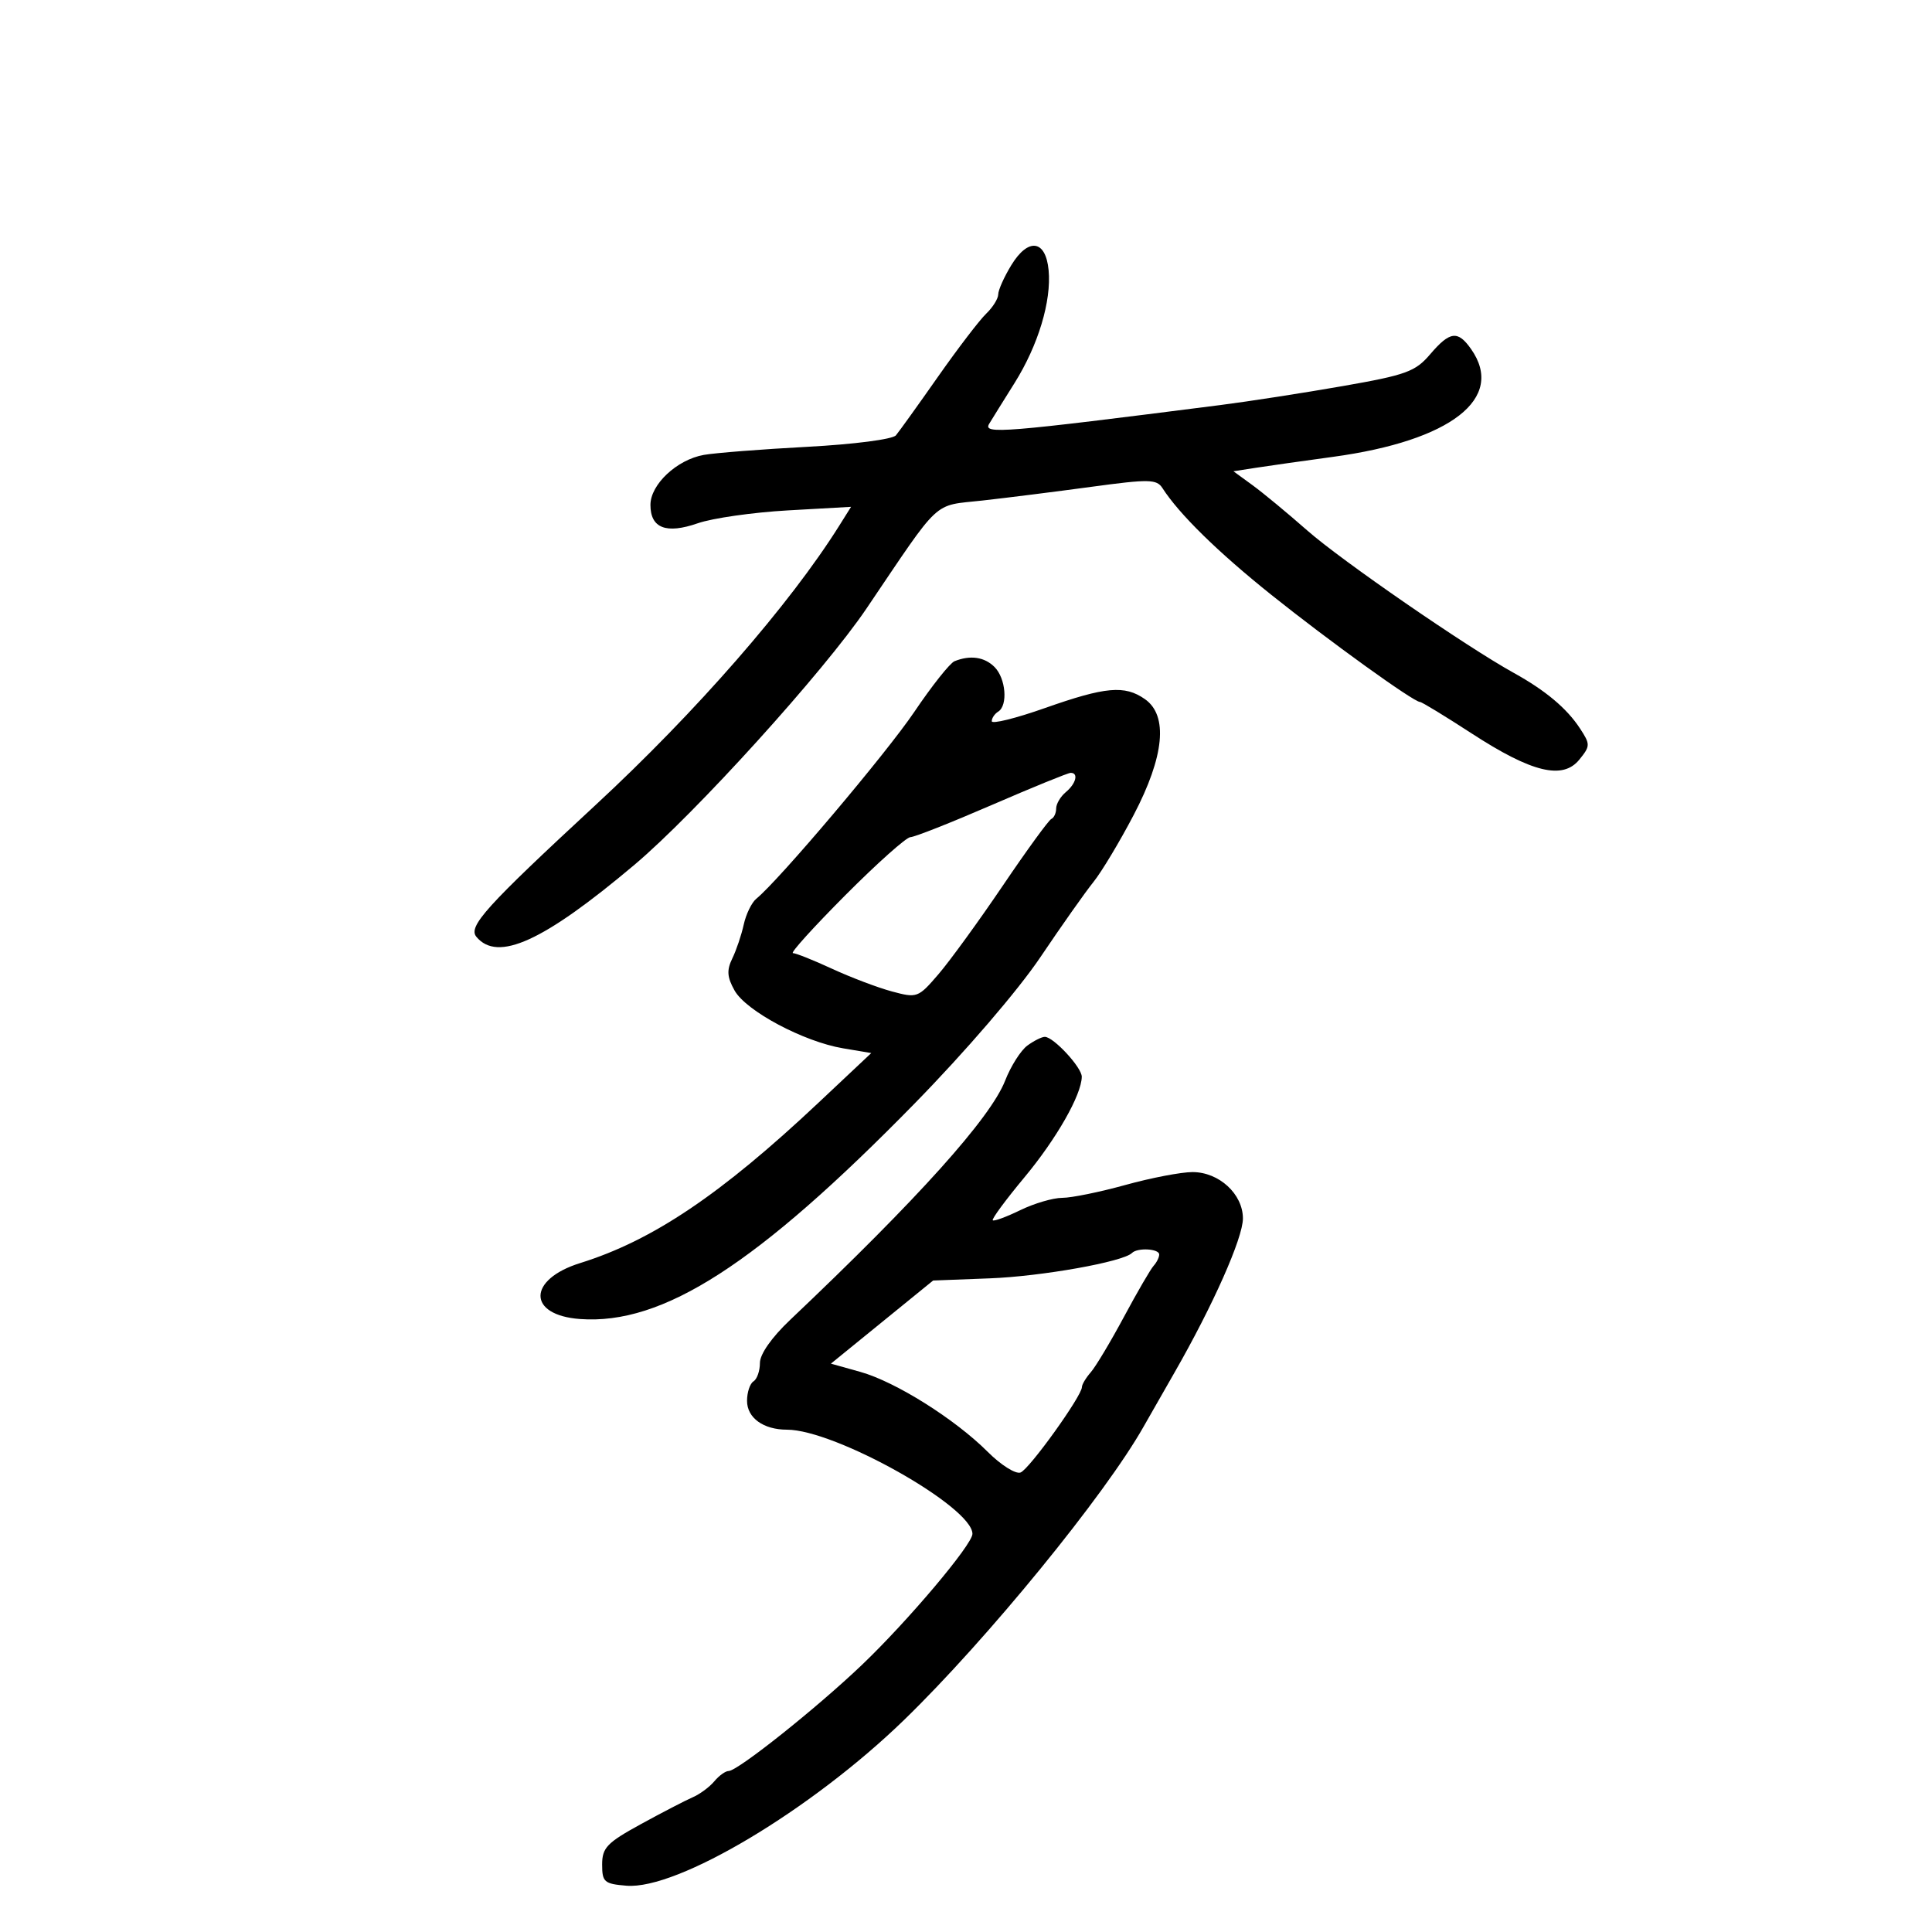 <svg xmlns="http://www.w3.org/2000/svg" width="300" height="300" viewBox="0 0 300 300" version="1.1">
	<path d="M 157.030 41.182 C 155.918 43.007, 155.006 45.045, 155.004 45.711 C 155.002 46.377, 154.159 47.727, 153.131 48.711 C 152.104 49.695, 148.736 54.100, 145.649 58.500 C 142.561 62.900, 139.623 66.994, 139.120 67.598 C 138.603 68.218, 132.611 68.994, 125.352 69.381 C 118.284 69.757, 111.052 70.323, 109.283 70.638 C 105.103 71.382, 101 75.228, 101 78.403 C 101 82.016, 103.440 82.962, 108.353 81.252 C 110.634 80.458, 116.922 79.560, 122.326 79.255 L 132.153 78.701 130.326 81.614 C 122.653 93.854, 108.076 110.566, 92.482 125 C 75.457 140.759, 72.645 143.868, 73.971 145.465 C 77.264 149.433, 84.370 146.202, 98.475 134.321 C 107.953 126.338, 127.928 104.284, 134.542 94.500 C 146.272 77.149, 144.721 78.595, 152.538 77.724 C 156.367 77.297, 164 76.336, 169.500 75.589 C 178.420 74.377, 179.608 74.399, 180.500 75.786 C 183.104 79.837, 189.095 85.711, 197.400 92.357 C 206.358 99.525, 219.507 109, 220.497 109 C 220.775 109, 224.391 111.203, 228.533 113.895 C 237.877 119.967, 242.667 121.129, 245.244 117.947 C 246.952 115.838, 246.957 115.582, 245.338 113.110 C 243.297 109.993, 239.991 107.217, 235.080 104.500 C 227.626 100.374, 208.299 87.046, 202.972 82.356 C 199.931 79.680, 196.112 76.520, 194.485 75.335 L 191.526 73.179 195.013 72.638 C 196.931 72.340, 202.325 71.575, 207 70.938 C 225.325 68.440, 233.783 61.847, 228.443 54.223 C 226.372 51.265, 225.143 51.418, 222.073 55.013 C 219.769 57.712, 218.352 58.227, 208.500 59.950 C 202.450 61.009, 193.900 62.334, 189.500 62.896 C 155.719 67.208, 152.602 67.461, 153.597 65.811 C 154.031 65.090, 155.798 62.250, 157.524 59.500 C 161.209 53.627, 163.286 46.753, 162.827 41.946 C 162.377 37.223, 159.663 36.865, 157.030 41.182 M 148.217 102.673 C 147.511 102.957, 144.703 106.494, 141.977 110.534 C 137.622 116.988, 120.993 136.655, 117.433 139.562 C 116.718 140.146, 115.843 141.946, 115.488 143.562 C 115.134 145.178, 114.334 147.548, 113.711 148.829 C 112.823 150.654, 112.900 151.731, 114.067 153.811 C 115.850 156.988, 124.784 161.749, 130.895 162.779 L 135.290 163.519 127.126 171.199 C 111.941 185.485, 101.335 192.623, 90.093 196.127 C 81.884 198.685, 81.870 204.221, 90.072 204.818 C 102.956 205.757, 117.552 196.352, 142.039 171.333 C 149.911 163.290, 158.073 153.795, 161.539 148.647 C 164.818 143.778, 168.528 138.519, 169.784 136.962 C 171.040 135.405, 173.853 130.722, 176.034 126.556 C 180.808 117.438, 181.421 111.109, 177.777 108.557 C 174.641 106.360, 171.672 106.626, 162.250 109.949 C 157.713 111.549, 154 112.467, 154 111.988 C 154 111.510, 154.450 110.840, 155 110.500 C 156.535 109.551, 156.187 105.330, 154.429 103.571 C 152.865 102.008, 150.665 101.690, 148.217 102.673 M 154 125 C 147.675 127.741, 141.991 129.987, 141.368 129.992 C 140.745 129.996, 136.201 134.050, 131.270 139 C 126.339 143.950, 122.673 148, 123.125 148 C 123.576 148, 126.320 149.097, 129.223 150.438 C 132.125 151.778, 136.300 153.360, 138.500 153.952 C 142.406 155.004, 142.576 154.941, 145.732 151.265 C 147.510 149.194, 152.010 143, 155.732 137.500 C 159.455 132, 162.838 127.350, 163.250 127.167 C 163.662 126.983, 164 126.251, 164 125.539 C 164 124.827, 164.675 123.685, 165.500 123 C 167.087 121.683, 167.510 119.994, 166.250 120.008 C 165.838 120.013, 160.325 122.259, 154 125 M 159.530 162.354 C 158.511 163.099, 156.960 165.544, 156.083 167.787 C 153.810 173.602, 142.559 186.124, 122.695 204.949 C 119.821 207.673, 118 210.268, 118 211.640 C 118 212.873, 117.550 214.160, 117 214.500 C 116.450 214.840, 116 216.201, 116 217.524 C 116 220.165, 118.541 222, 122.198 222 C 129.686 222, 151 233.973, 151 238.179 C 151 239.834, 140.984 251.707, 133.826 258.536 C 126.802 265.238, 114.539 275, 113.144 275 C 112.649 275, 111.646 275.722, 110.914 276.604 C 110.181 277.486, 108.664 278.606, 107.541 279.091 C 106.418 279.576, 102.800 281.453, 99.500 283.260 C 94.247 286.138, 93.500 286.918, 93.500 289.524 C 93.500 292.245, 93.824 292.527, 97.275 292.812 C 105.182 293.465, 125.960 281.061, 140.379 267.079 C 153.257 254.591, 171.597 232.129, 177.594 221.500 C 178.214 220.400, 180.360 216.644, 182.361 213.154 C 188.348 202.712, 193 192.240, 193 189.203 C 193 185.412, 189.293 182, 185.173 182 C 183.414 182, 178.727 182.900, 174.757 184 C 170.788 185.100, 166.374 186, 164.949 186 C 163.523 186, 160.589 186.861, 158.429 187.913 C 156.268 188.965, 154.344 189.672, 154.154 189.484 C 153.964 189.296, 156.172 186.302, 159.061 182.832 C 164.047 176.840, 167.930 170.035, 167.978 167.205 C 168.002 165.772, 163.587 161, 162.237 161 C 161.767 161, 160.549 161.609, 159.530 162.354 M 175.768 194.565 C 174.396 195.938, 161.743 198.194, 153.698 198.501 L 144.895 198.838 136.959 205.292 L 129.022 211.746 133.592 213.026 C 139.064 214.558, 148.277 220.344, 153.397 225.464 C 155.437 227.504, 157.722 228.937, 158.474 228.648 C 159.839 228.125, 168 216.760, 168 215.384 C 168 214.984, 168.621 213.947, 169.380 213.079 C 170.139 212.210, 172.450 208.350, 174.516 204.500 C 176.582 200.650, 178.661 197.072, 179.136 196.550 C 179.611 196.028, 180 195.240, 180 194.800 C 180 193.891, 176.629 193.704, 175.768 194.565" stroke="none" fill="black" fill-rule="evenodd"/>
</svg>